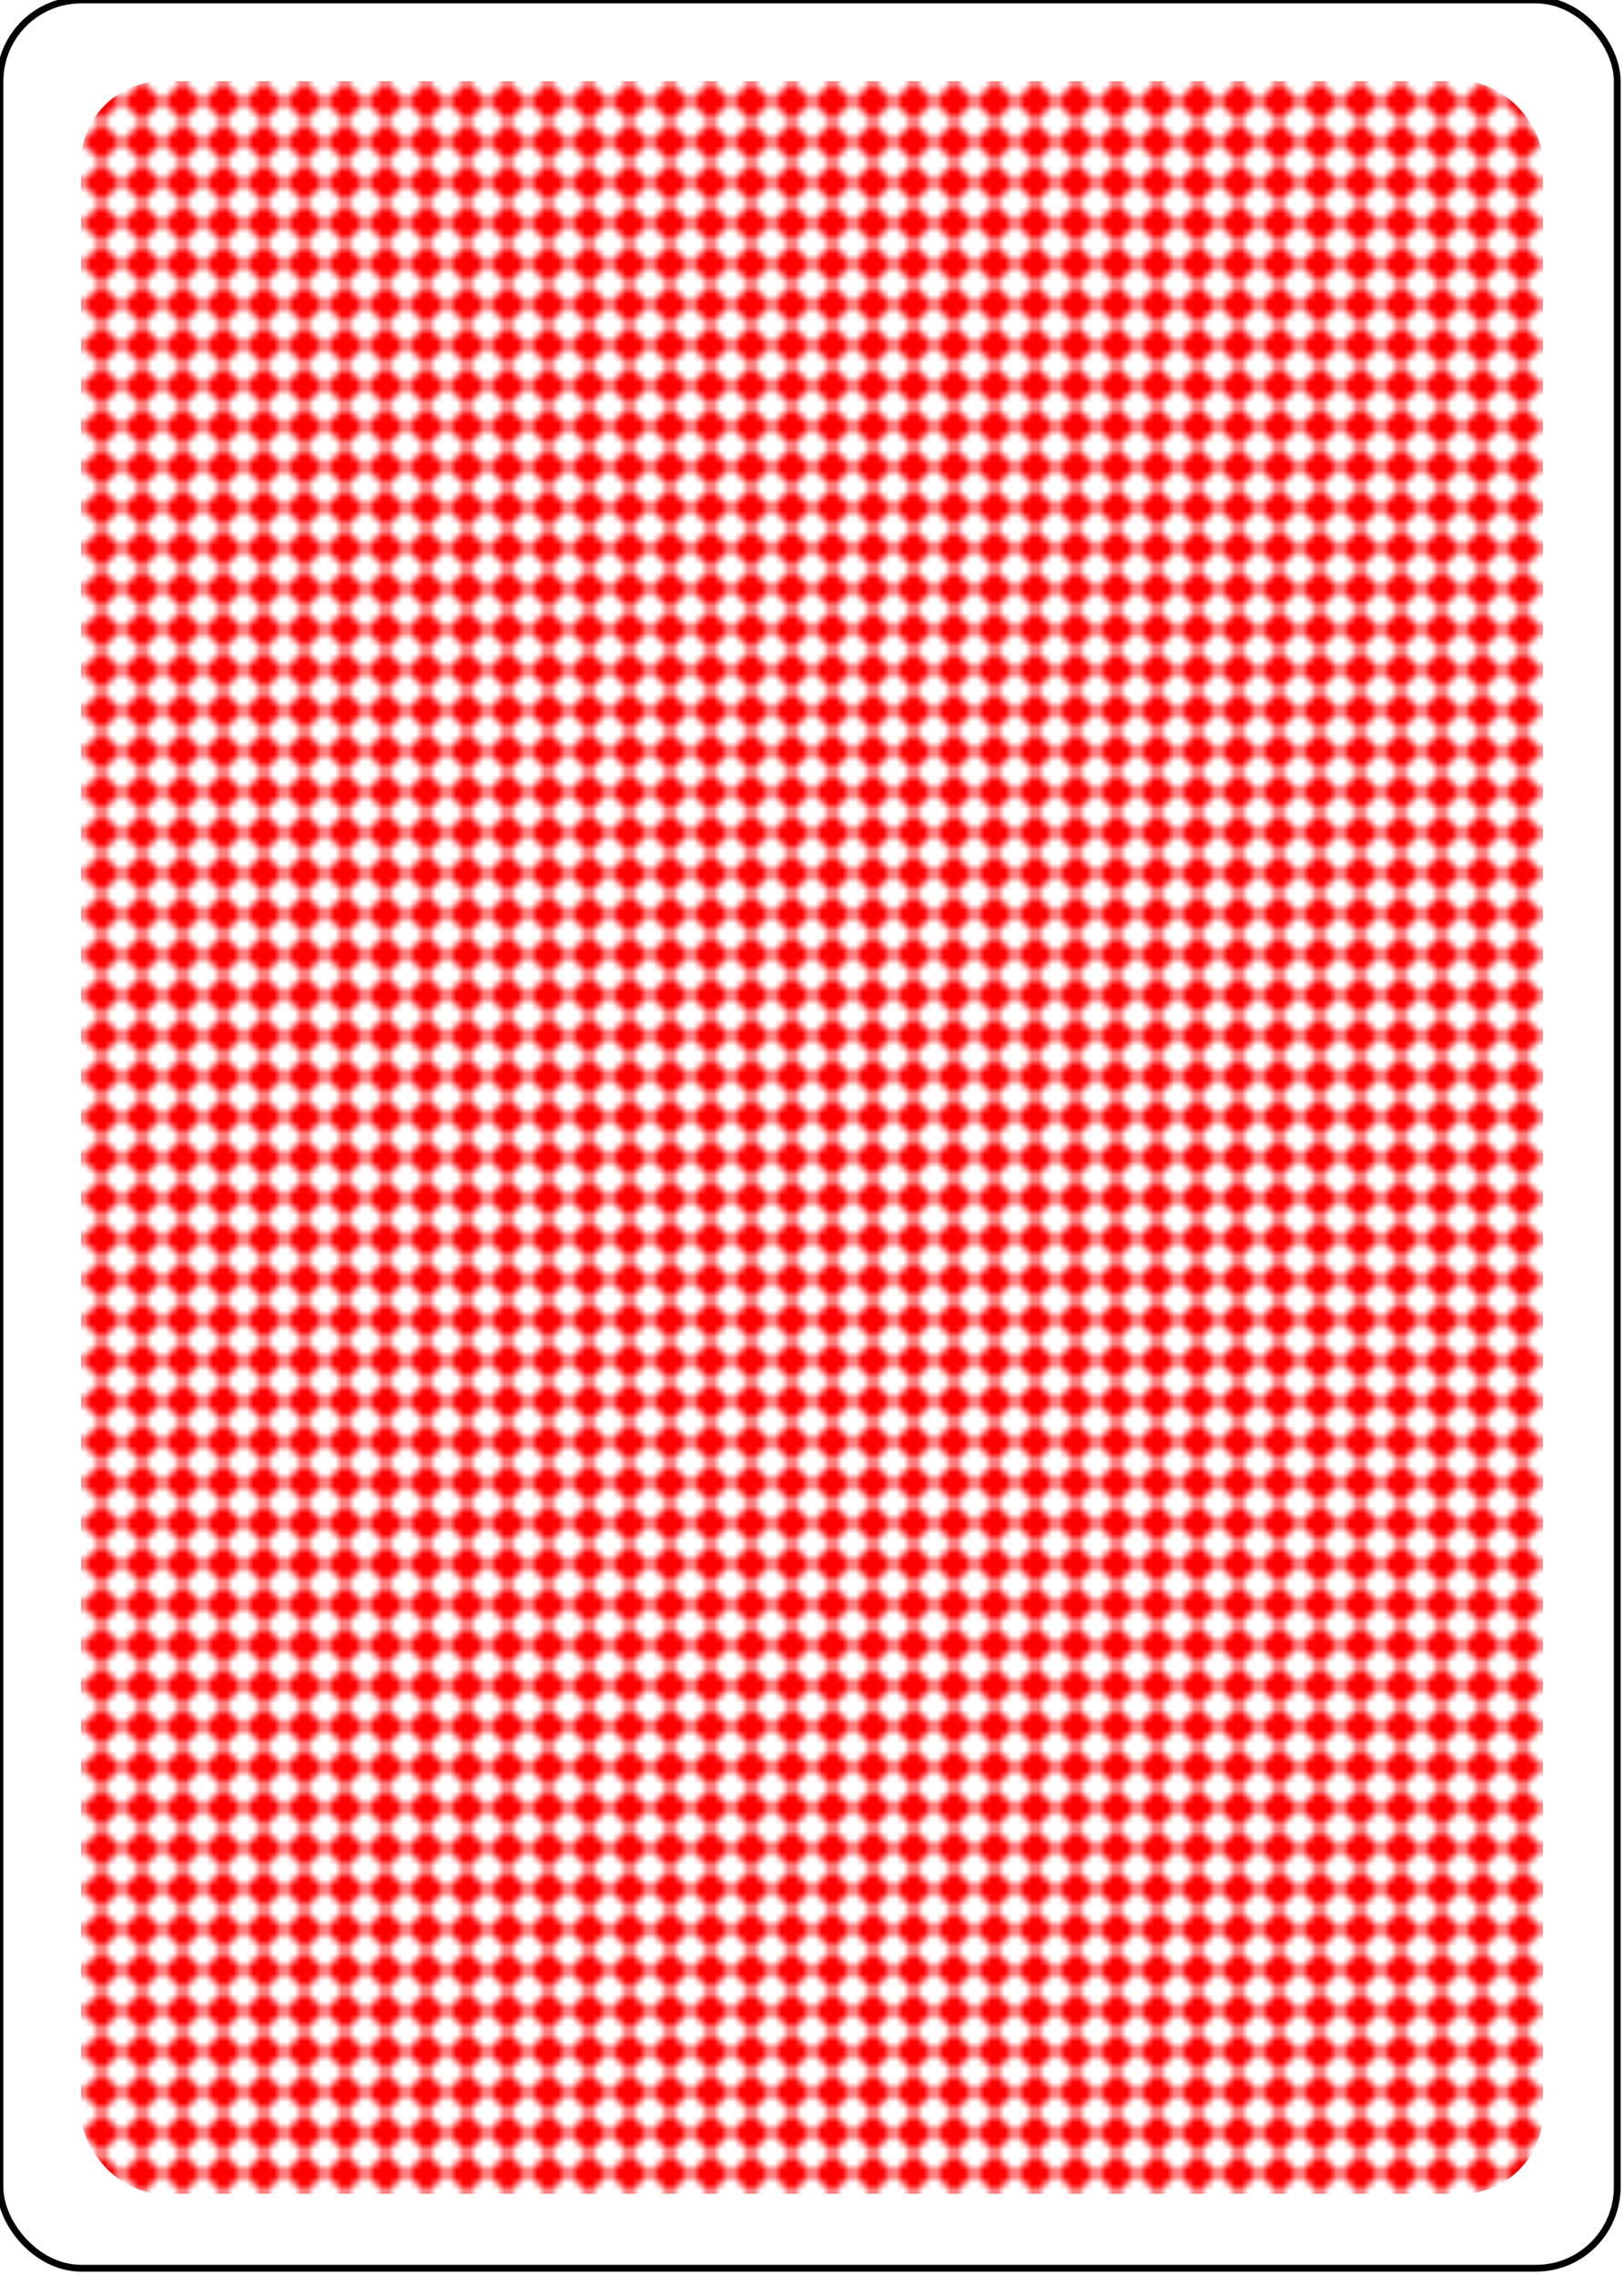<svg xmlns="http://www.w3.org/2000/svg" class="card" preserveAspectRatio="none" viewBox="-120 -168 240 336"><defs><pattern id="a" width="6" height="6" patternUnits="userSpaceOnUse"><path fill="red" d="m3 0 3 3-3 3-3-3Z"/></pattern></defs><rect width="239" height="335" x="-120" y="-168" fill="#fff" stroke="#000" rx="12" ry="12"/><rect width="216" height="312" x="-108" y="-156" fill="url(#a)" rx="12" ry="12"/></svg>